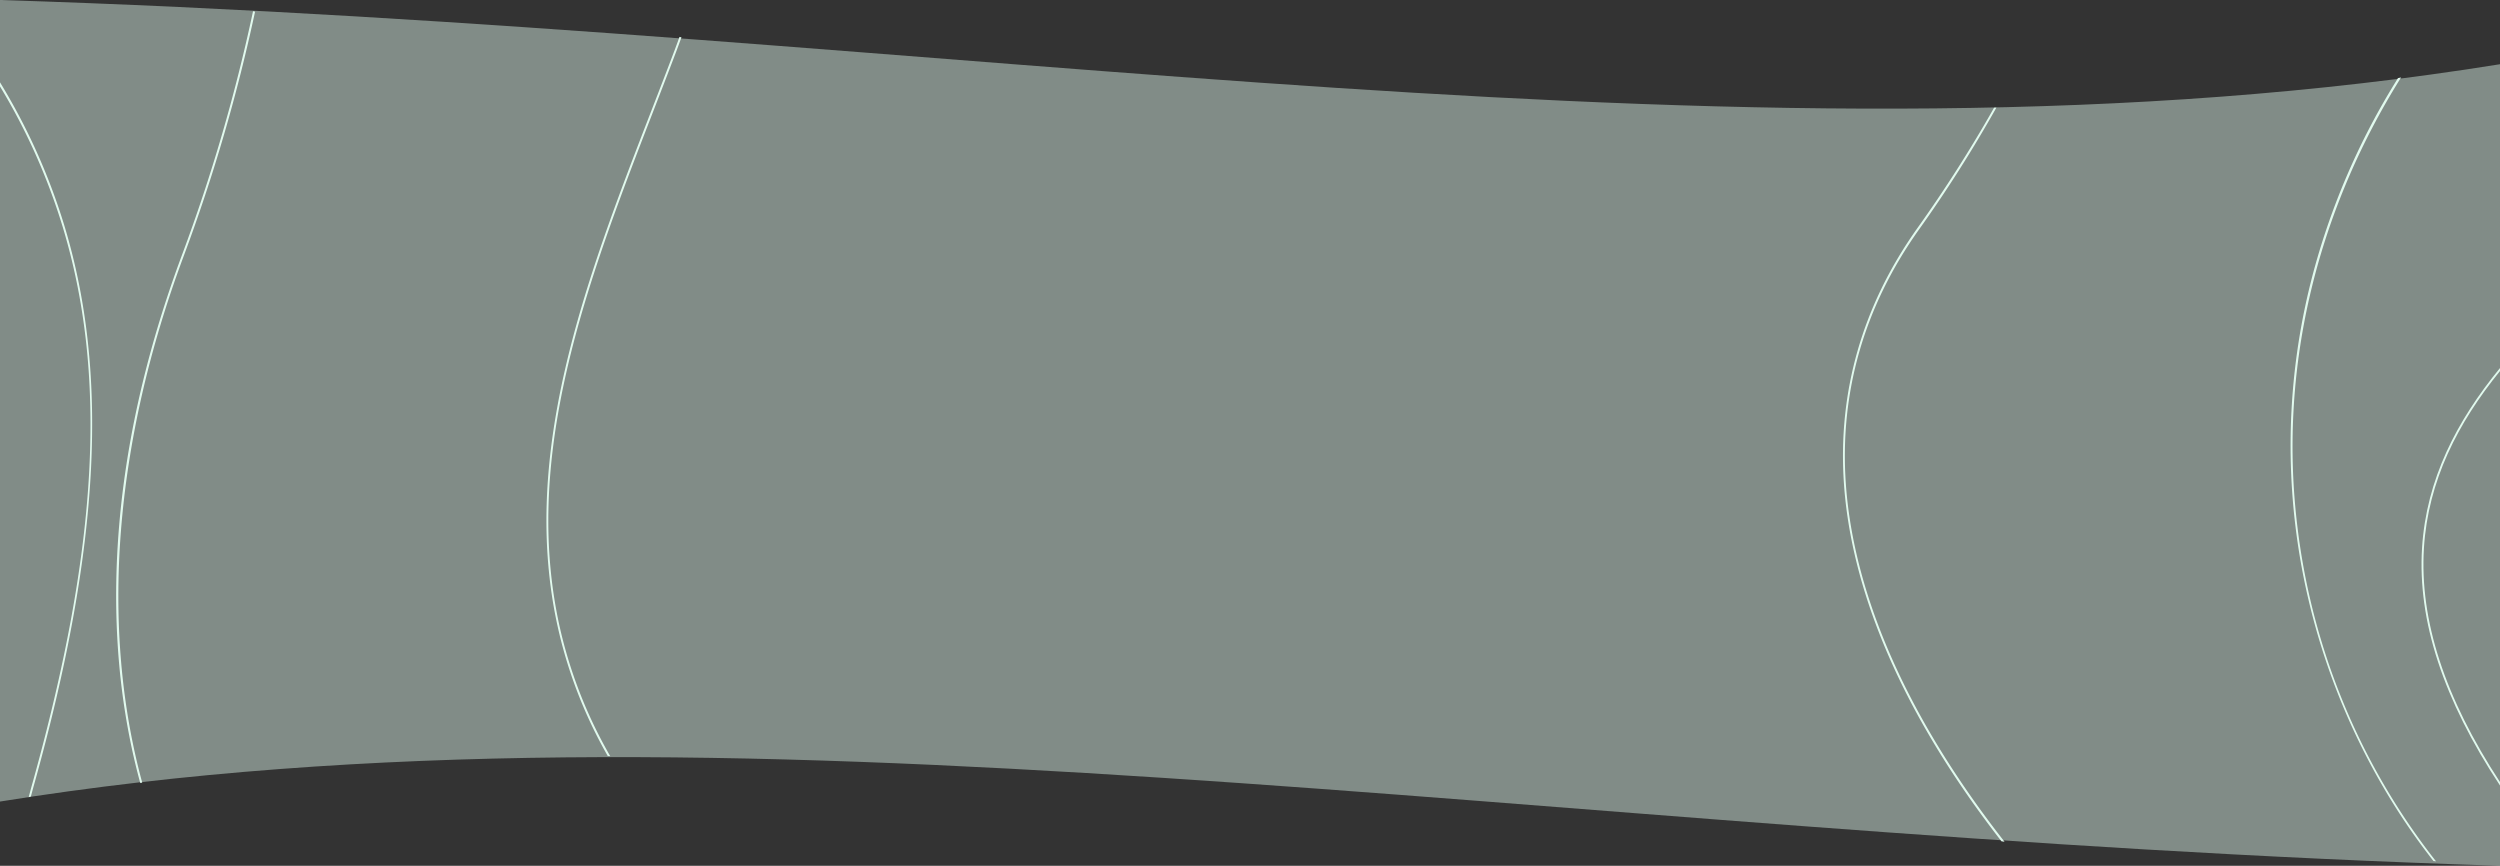 <svg xmlns="http://www.w3.org/2000/svg" width="1328" height="459.903" viewBox="0 0 1328 459.903">
  <rect x="0" y="0" width="1328" height="459.903" fill="#333333" stroke="none"/>
  <g id="bg-curved" transform="translate(-220 -1307)">
    <path id="Path_188482" data-name="Path 188482" d="M0,0V425.786c390.952-62.878,814.178,17.96,1328,34.117V34.116C937.048,96.993,513.822,16.157,0,0" transform="translate(220 1307)" fill="#e1faee" opacity="0.45"/>
    <path id="Path_188483" data-name="Path 188483" d="M96.016,143.273A922.761,922.761,0,0,0,131.656,12.994l-1.08-.2a914.474,914.474,0,0,1-35.458,129.84C73.733,203.032,62.96,262.107,63.1,318.217c.092,37.265,4.982,72.546,14.525,105.385.354-.051.709-.1,1.063-.145-23.9-82.351-18.071-180.2,17.332-280.183" transform="matrix(1, 0.017, -0.017, 1, 224.059, 1297.956)" fill="#e1faee"/>
    <path id="Path_188484" data-name="Path 188484" d="M166.349,58.351c3.986-10.293,8.107-20.937,12.025-31.3q1.386-3.663,2.674-7.306l-1.046-.2c-.817,2.289-1.648,4.582-2.518,6.882-3.918,10.356-8.037,21-12.021,31.287-35.368,91.347-71.938,185.8-48.981,280.149a246.422,246.422,0,0,0,25.448,63.7l1.276.022a245.133,245.133,0,0,1-25.772-64.154C94.611,243.64,131.08,149.444,166.349,58.351" transform="translate(400.935 1307.064)" fill="#e1faee"/>
    <path id="Path_188485" data-name="Path 188485" d="M48.3,249.693c2.5-48.13-2.165-90.82-14.27-130.505A332.3,332.3,0,0,0,0,43.589v2.176a330.152,330.152,0,0,1,33.108,73.979C57.271,198.962,52.322,290.49,17.062,416.517c-.638,2.278-1.242,4.552-1.83,6.824.388-.137.779-.26,1.168-.394q.774-2.951,1.6-5.912C35.85,353.219,45.763,298.48,48.3,249.693" transform="translate(220 1307.143)" fill="#e1faee"/>
    <path id="Path_188486" data-name="Path 188486" d="M437.472,276.129c-10.194-82.663,9.212-165.885,54.99-239.174-.542.116-1.085.228-1.627.343a381.04,381.04,0,0,0-42.758,95.252,356.535,356.535,0,0,0-11.594,143.808,360.982,360.982,0,0,0,56.253,153.267q8,12.172,16.939,23.568l1.357.151a356.547,356.547,0,0,1-73.561-177.215" transform="translate(1002.98 1311.197)" fill="#e1faee"/>
    <path id="Path_188487" data-name="Path 188487" d="M503.385,173.974c-2.416,38.776,11.209,80.464,41.407,126.206v-1.837c-29.481-45.044-42.785-86.114-40.406-124.307,2.236-35.9,18.027-66.42,40.406-94.037V78.4c-22.908,28-39.129,59-41.407,95.575" transform="translate(1003.208 1424.089)" fill="#e1faee"/>
    <path id="Path_188488" data-name="Path 188488" d="M363.348,241.694c-3.319-48.412,9.68-93.683,38.634-134.555a710.87,710.87,0,0,0,41.36-65.107l-1.251.086a720.073,720.073,0,0,1-40.838,64.1C372.093,147.382,359,193,362.349,241.816c3.044,44.4,21.279,109.756,83.671,189.955.549.087,1.095.175,1.643.261-62.939-80.466-81.272-145.947-84.315-190.338" transform="translate(837.152 1322.12)" fill="#e1faee"/>
  </g>
</svg>
